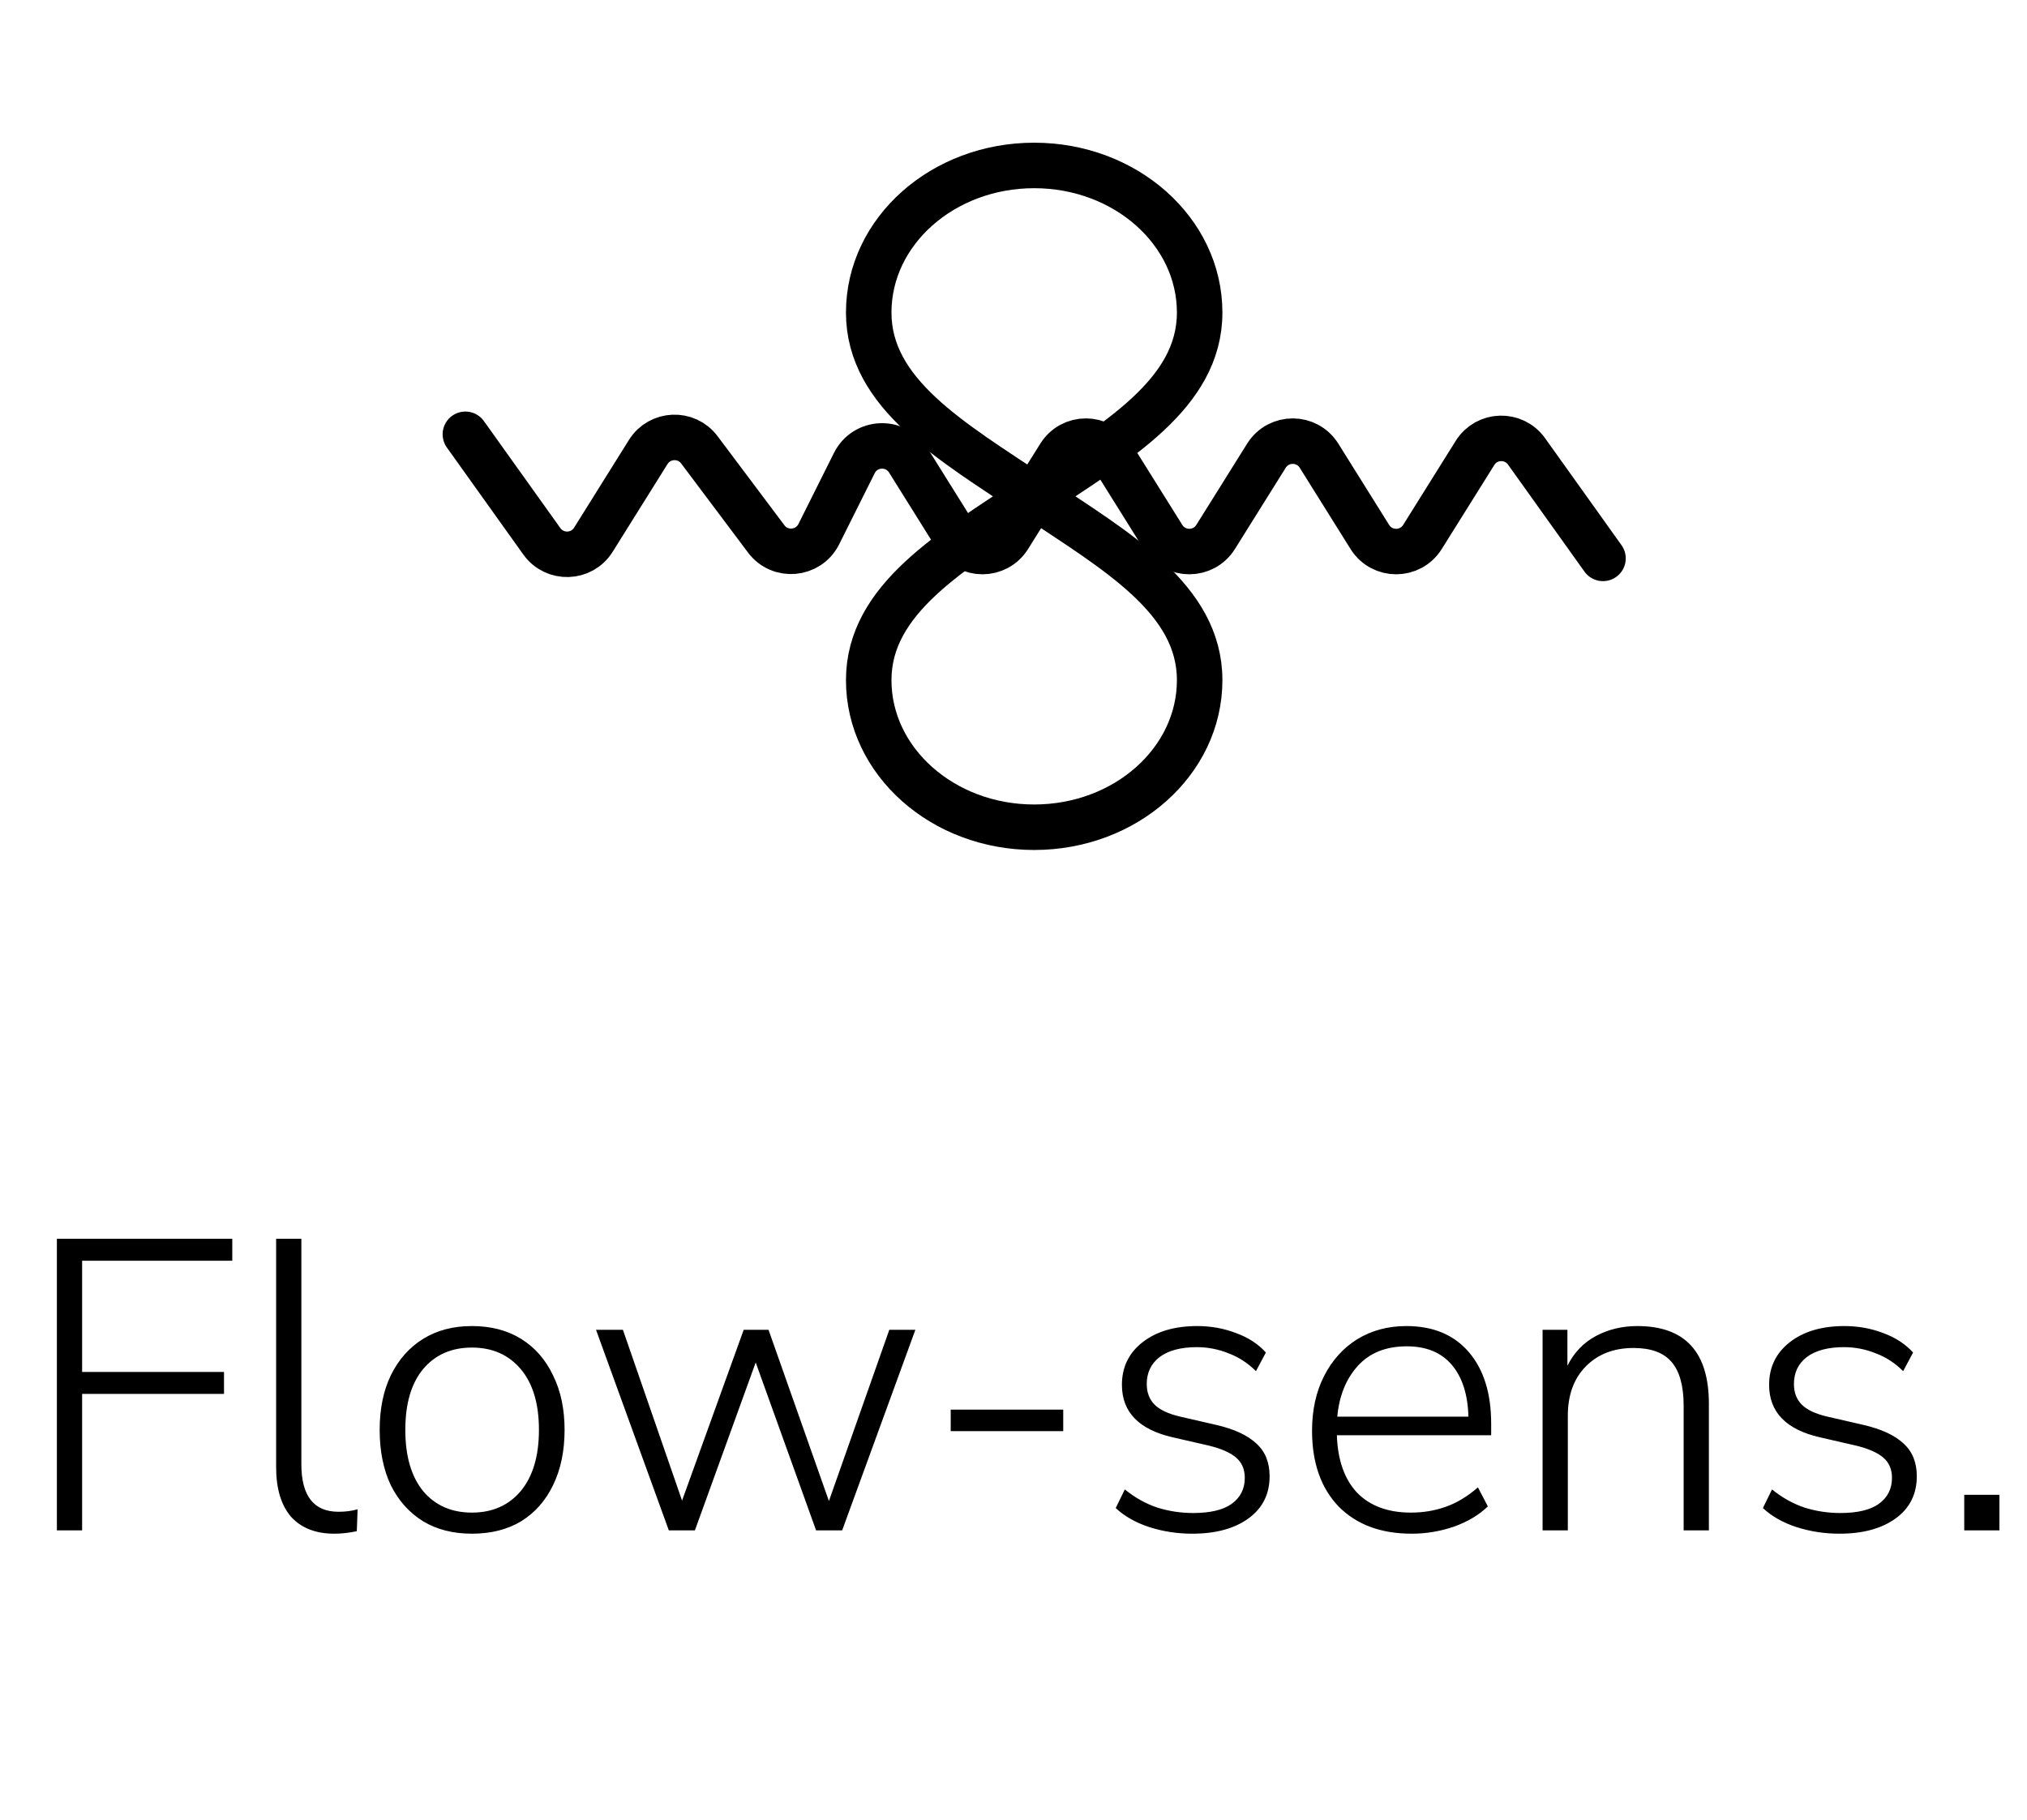 <svg width="49" height="44" viewBox="0 0 49 44" fill="none" xmlns="http://www.w3.org/2000/svg">
<path d="M1.375 37V29.95H5.615V30.48H1.985V33.17H5.415V33.7H1.985V37H1.375ZM8.085 37.08C7.632 37.08 7.282 36.943 7.035 36.67C6.795 36.39 6.675 35.99 6.675 35.47V29.95H7.285V35.4C7.285 36.167 7.585 36.55 8.185 36.55C8.352 36.55 8.505 36.53 8.645 36.49L8.625 37.02C8.432 37.06 8.252 37.08 8.085 37.08ZM11.408 37.08C10.954 37.08 10.561 36.98 10.228 36.78C9.894 36.573 9.634 36.283 9.448 35.91C9.268 35.53 9.178 35.083 9.178 34.57C9.178 34.063 9.268 33.623 9.448 33.25C9.634 32.87 9.894 32.577 10.228 32.37C10.561 32.163 10.954 32.06 11.408 32.06C11.868 32.06 12.264 32.163 12.598 32.37C12.931 32.577 13.188 32.87 13.368 33.25C13.554 33.623 13.648 34.063 13.648 34.57C13.648 35.083 13.554 35.53 13.368 35.91C13.188 36.283 12.931 36.573 12.598 36.78C12.264 36.98 11.868 37.08 11.408 37.08ZM11.408 36.57C11.901 36.57 12.294 36.397 12.588 36.05C12.881 35.697 13.028 35.203 13.028 34.57C13.028 33.937 12.881 33.447 12.588 33.1C12.294 32.753 11.901 32.58 11.408 32.58C10.914 32.58 10.521 32.753 10.228 33.1C9.941 33.447 9.798 33.937 9.798 34.57C9.798 35.203 9.941 35.697 10.228 36.05C10.521 36.397 10.914 36.57 11.408 36.57ZM16.168 37L14.408 32.15H15.058L16.488 36.28L17.978 32.15H18.578L20.038 36.29L21.498 32.15H22.128L20.358 37H19.728L18.268 32.94L16.798 37H16.168ZM22.982 34.6V34.08H25.702V34.6H22.982ZM28.821 37.08C28.461 37.08 28.115 37.027 27.781 36.92C27.455 36.813 27.185 36.66 26.971 36.46L27.191 36.01C27.438 36.21 27.701 36.357 27.981 36.45C28.261 36.537 28.548 36.58 28.841 36.58C29.255 36.58 29.565 36.507 29.771 36.36C29.985 36.207 30.091 35.997 30.091 35.73C30.091 35.523 30.021 35.36 29.881 35.24C29.741 35.12 29.521 35.023 29.221 34.95L28.351 34.75C27.531 34.563 27.121 34.14 27.121 33.48C27.121 33.053 27.288 32.71 27.621 32.45C27.955 32.19 28.395 32.06 28.941 32.06C29.275 32.06 29.588 32.117 29.881 32.23C30.175 32.337 30.415 32.493 30.601 32.7L30.361 33.15C30.168 32.957 29.948 32.813 29.701 32.72C29.455 32.62 29.198 32.57 28.931 32.57C28.545 32.57 28.245 32.65 28.031 32.81C27.825 32.97 27.721 33.187 27.721 33.46C27.721 33.667 27.785 33.833 27.911 33.96C28.038 34.087 28.245 34.183 28.531 34.25L29.401 34.45C29.835 34.55 30.158 34.7 30.371 34.9C30.585 35.093 30.691 35.357 30.691 35.69C30.691 36.123 30.521 36.463 30.181 36.71C29.841 36.957 29.388 37.08 28.821 37.08ZM34.127 37.08C33.38 37.08 32.79 36.86 32.357 36.42C31.93 35.973 31.717 35.363 31.717 34.59C31.717 34.09 31.814 33.65 32.007 33.27C32.2 32.89 32.467 32.593 32.807 32.38C33.154 32.167 33.55 32.06 33.997 32.06C34.644 32.06 35.147 32.27 35.507 32.69C35.867 33.11 36.047 33.687 36.047 34.42V34.7H32.317C32.337 35.3 32.5 35.763 32.807 36.09C33.12 36.41 33.553 36.57 34.107 36.57C34.407 36.57 34.687 36.523 34.947 36.43C35.214 36.337 35.474 36.18 35.727 35.96L35.967 36.42C35.754 36.627 35.48 36.79 35.147 36.91C34.813 37.023 34.474 37.08 34.127 37.08ZM34.007 32.55C33.5 32.55 33.103 32.71 32.817 33.03C32.537 33.343 32.373 33.75 32.327 34.25H35.497C35.483 33.717 35.35 33.3 35.097 33C34.843 32.7 34.48 32.55 34.007 32.55ZM37.29 37V32.15H37.89V33.02C38.05 32.7 38.28 32.46 38.58 32.3C38.88 32.14 39.214 32.06 39.58 32.06C40.734 32.06 41.31 32.687 41.31 33.94V37H40.7V33.99C40.7 33.51 40.604 33.157 40.41 32.93C40.217 32.703 39.91 32.59 39.49 32.59C39.01 32.59 38.624 32.74 38.33 33.04C38.044 33.333 37.9 33.73 37.9 34.23V37H37.29ZM44.466 37.08C44.106 37.08 43.759 37.027 43.426 36.92C43.099 36.813 42.829 36.66 42.616 36.46L42.836 36.01C43.083 36.21 43.346 36.357 43.626 36.45C43.906 36.537 44.193 36.58 44.486 36.58C44.899 36.58 45.209 36.507 45.416 36.36C45.629 36.207 45.736 35.997 45.736 35.73C45.736 35.523 45.666 35.36 45.526 35.24C45.386 35.12 45.166 35.023 44.866 34.95L43.996 34.75C43.176 34.563 42.766 34.14 42.766 33.48C42.766 33.053 42.933 32.71 43.266 32.45C43.599 32.19 44.039 32.06 44.586 32.06C44.919 32.06 45.233 32.117 45.526 32.23C45.819 32.337 46.059 32.493 46.246 32.7L46.006 33.15C45.813 32.957 45.593 32.813 45.346 32.72C45.099 32.62 44.843 32.57 44.576 32.57C44.189 32.57 43.889 32.65 43.676 32.81C43.469 32.97 43.366 33.187 43.366 33.46C43.366 33.667 43.429 33.833 43.556 33.96C43.683 34.087 43.889 34.183 44.176 34.25L45.046 34.45C45.479 34.55 45.803 34.7 46.016 34.9C46.229 35.093 46.336 35.357 46.336 35.69C46.336 36.123 46.166 36.463 45.826 36.71C45.486 36.957 45.033 37.08 44.466 37.08ZM47.483 37V36.14H48.333V37H47.483Z" fill="black"/>
<path d="M29 7.556C29 9.519 27 10.667 25 12C23 10.667 21 9.519 21 7.556C21 5.592 22.791 4 25 4C27.209 4 29 5.592 29 7.556Z" stroke="black" stroke-width="1.1"/>
<path d="M29 16.444C29 14.481 27 13.333 25 12C23 13.333 21 14.481 21 16.444C21 18.408 22.791 20 25 20C27.209 20 29 18.408 29 16.444Z" stroke="black" stroke-width="1.1"/>
<path d="M38.75 13.5L36.902 10.913C36.591 10.478 35.939 10.498 35.656 10.951L34.386 12.982C34.092 13.452 33.408 13.452 33.114 12.982L31.886 11.018C31.592 10.548 30.908 10.548 30.614 11.018L29.386 12.982C29.092 13.452 28.408 13.452 28.114 12.982L26.886 11.018C26.592 10.548 25.908 10.548 25.614 11.018L24.386 12.982C24.092 13.452 23.408 13.452 23.114 12.982L21.959 11.134C21.648 10.637 20.914 10.672 20.652 11.196L19.793 12.915C19.543 13.413 18.856 13.475 18.522 13.029L16.906 10.875C16.59 10.454 15.95 10.481 15.67 10.928L14.344 13.049C14.061 13.502 13.409 13.522 13.098 13.087L11.25 10.5" stroke="black" stroke-width="1.1" stroke-linecap="round" stroke-linejoin="round"/>
</svg>
